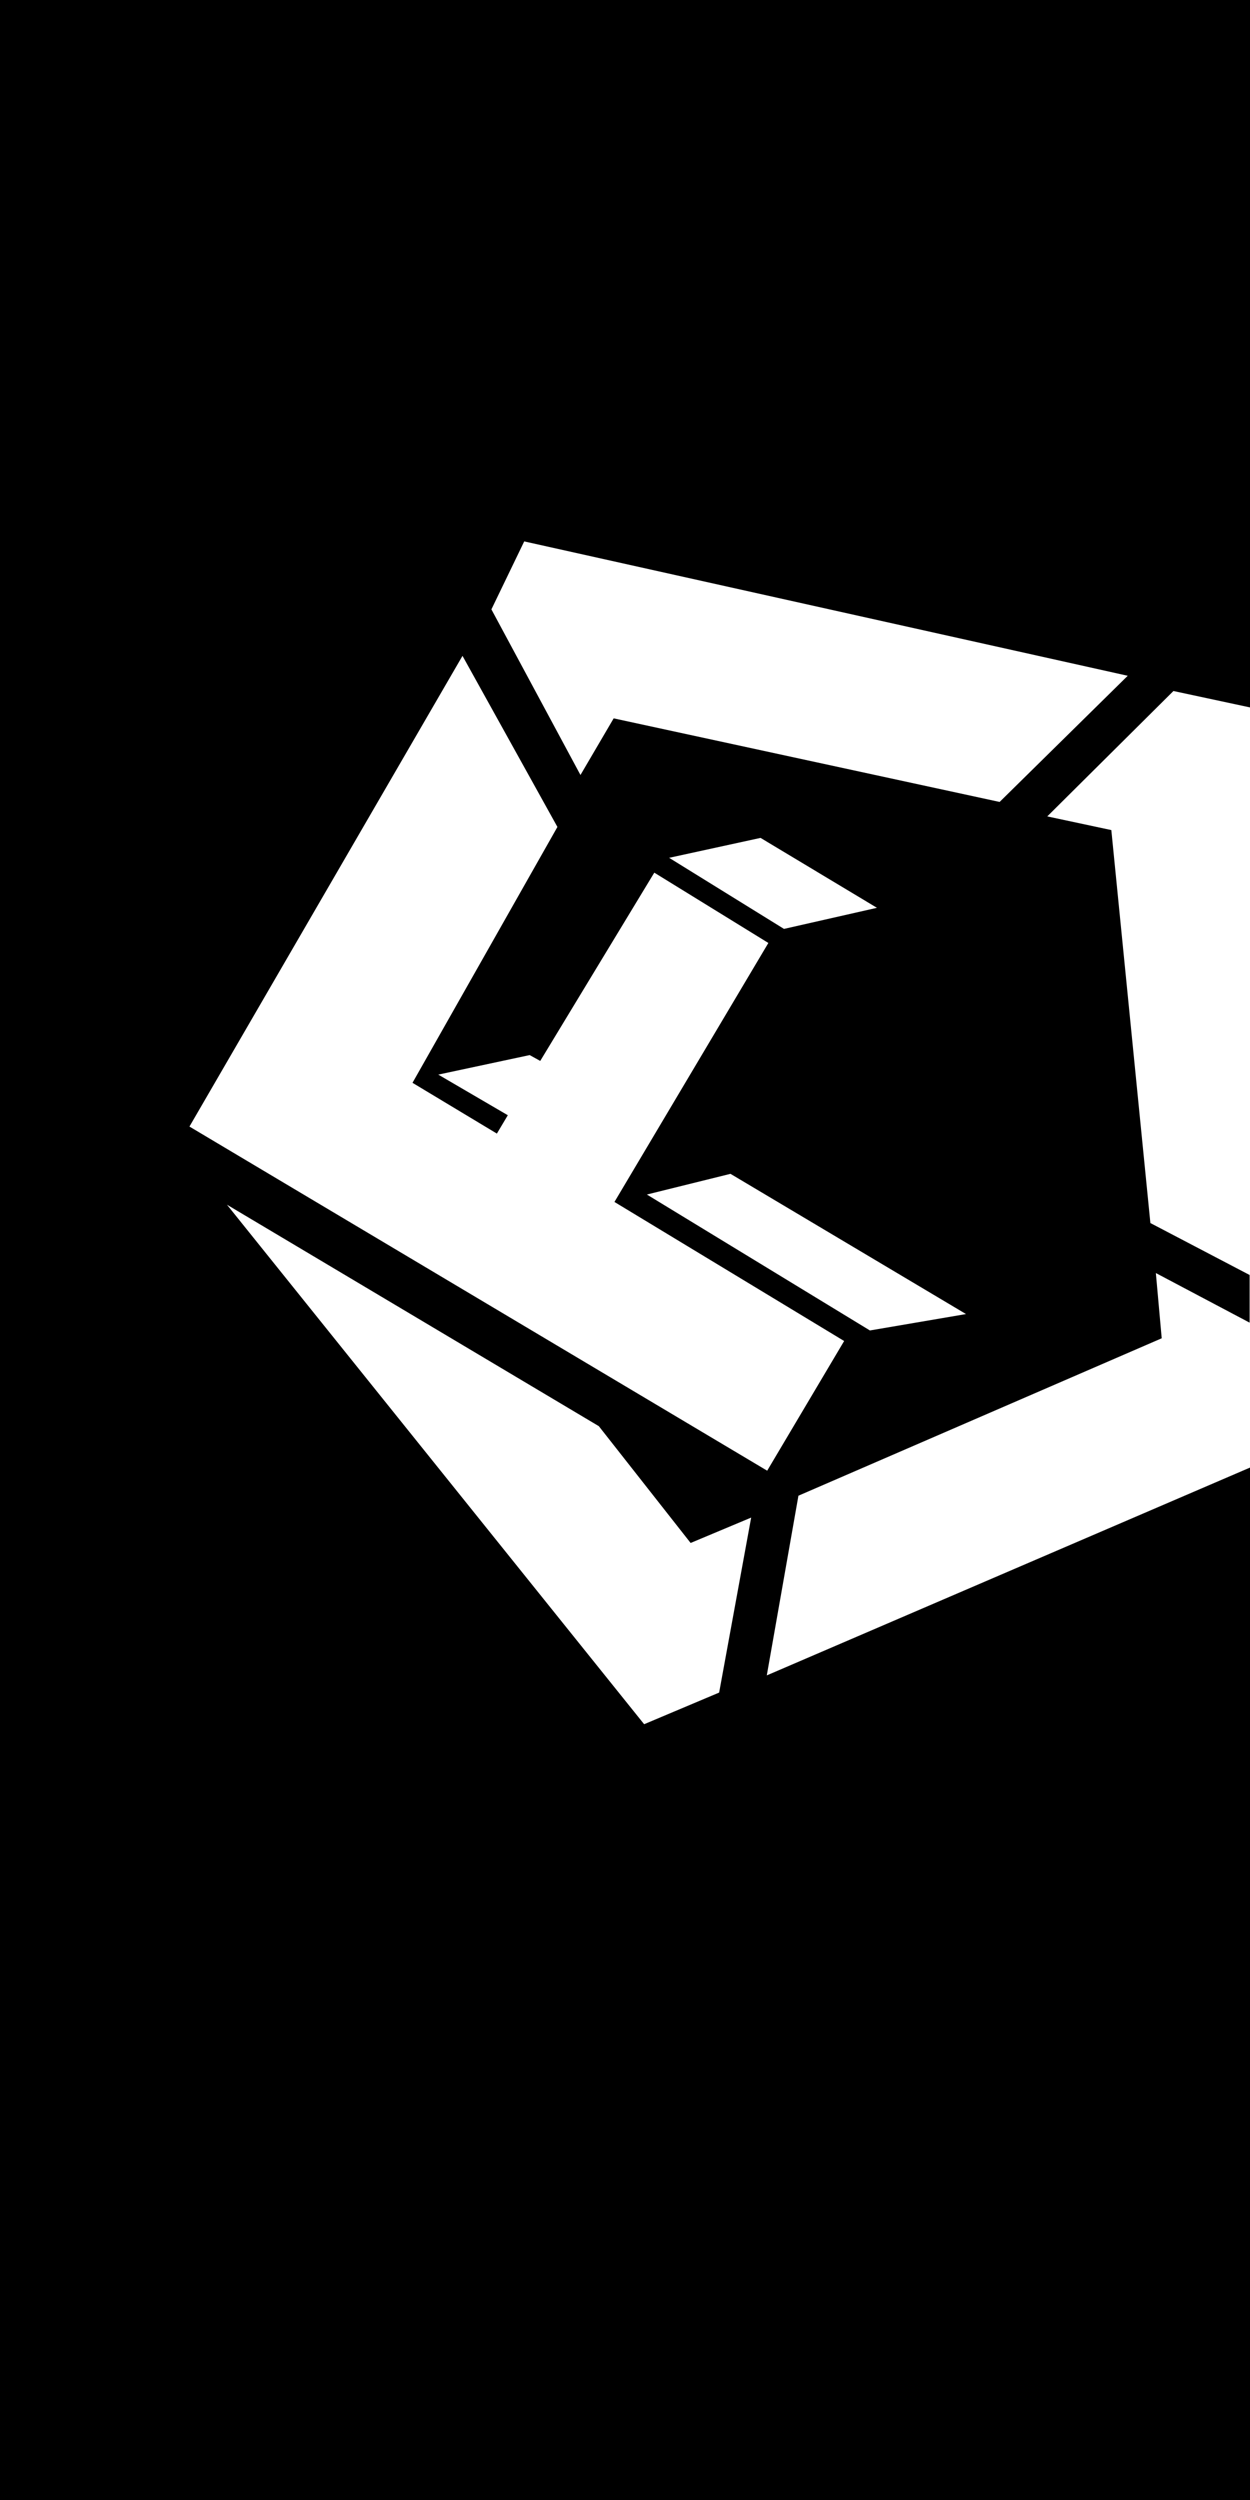 <svg version="1.1" id="Vrstva_1" xmlns="http://www.w3.org/2000/svg" xmlns:xlink="http://www.w3.org/1999/xlink" x="0px" y="0px"
	 viewBox="0 0 320 640" style="enable-background:new 0 0 320 640;" xml:space="preserve">
<g>
	<g>
		<path d="M320,375.7V640H0V0h320v181.1l-19.6-4.2L268.1,209l16.4,3.5l10,100.6l25.4,13.3v12.2l-24-12.7l1.5,16.7l-93,40.3l-8.1,46
			L320,375.7z M255.9,205.3l32.8-32.3l-154.5-34.4l-8.4,17.4l22.8,42.4l8.5-14.5L255.9,205.3z M222.7,340.6l24.6-4.2l-60.3-35.9
			l-21.4,5.3L222.7,340.6z M200.7,237.8l23.8-5.4l-29.8-17.9l-23.4,5.1L200.7,237.8z M196.4,376.5l19.7-33.2l-58.8-35.6l39.4-66.3
			l-29.2-18l-29.2,48.2l-2.7-1.5l-23.4,5l17.8,10.4l-2.8,4.7l-21.6-13l37.1-65.5l-24.3-43.8L48.5,288.4L196.4,376.5z M184.1,433.3
			l8.2-44.8l-15.5,6.5l-23.5-29.9l-95.2-56.7l106.8,133L184.1,433.3z"/>
	</g>
</g>
</svg>
